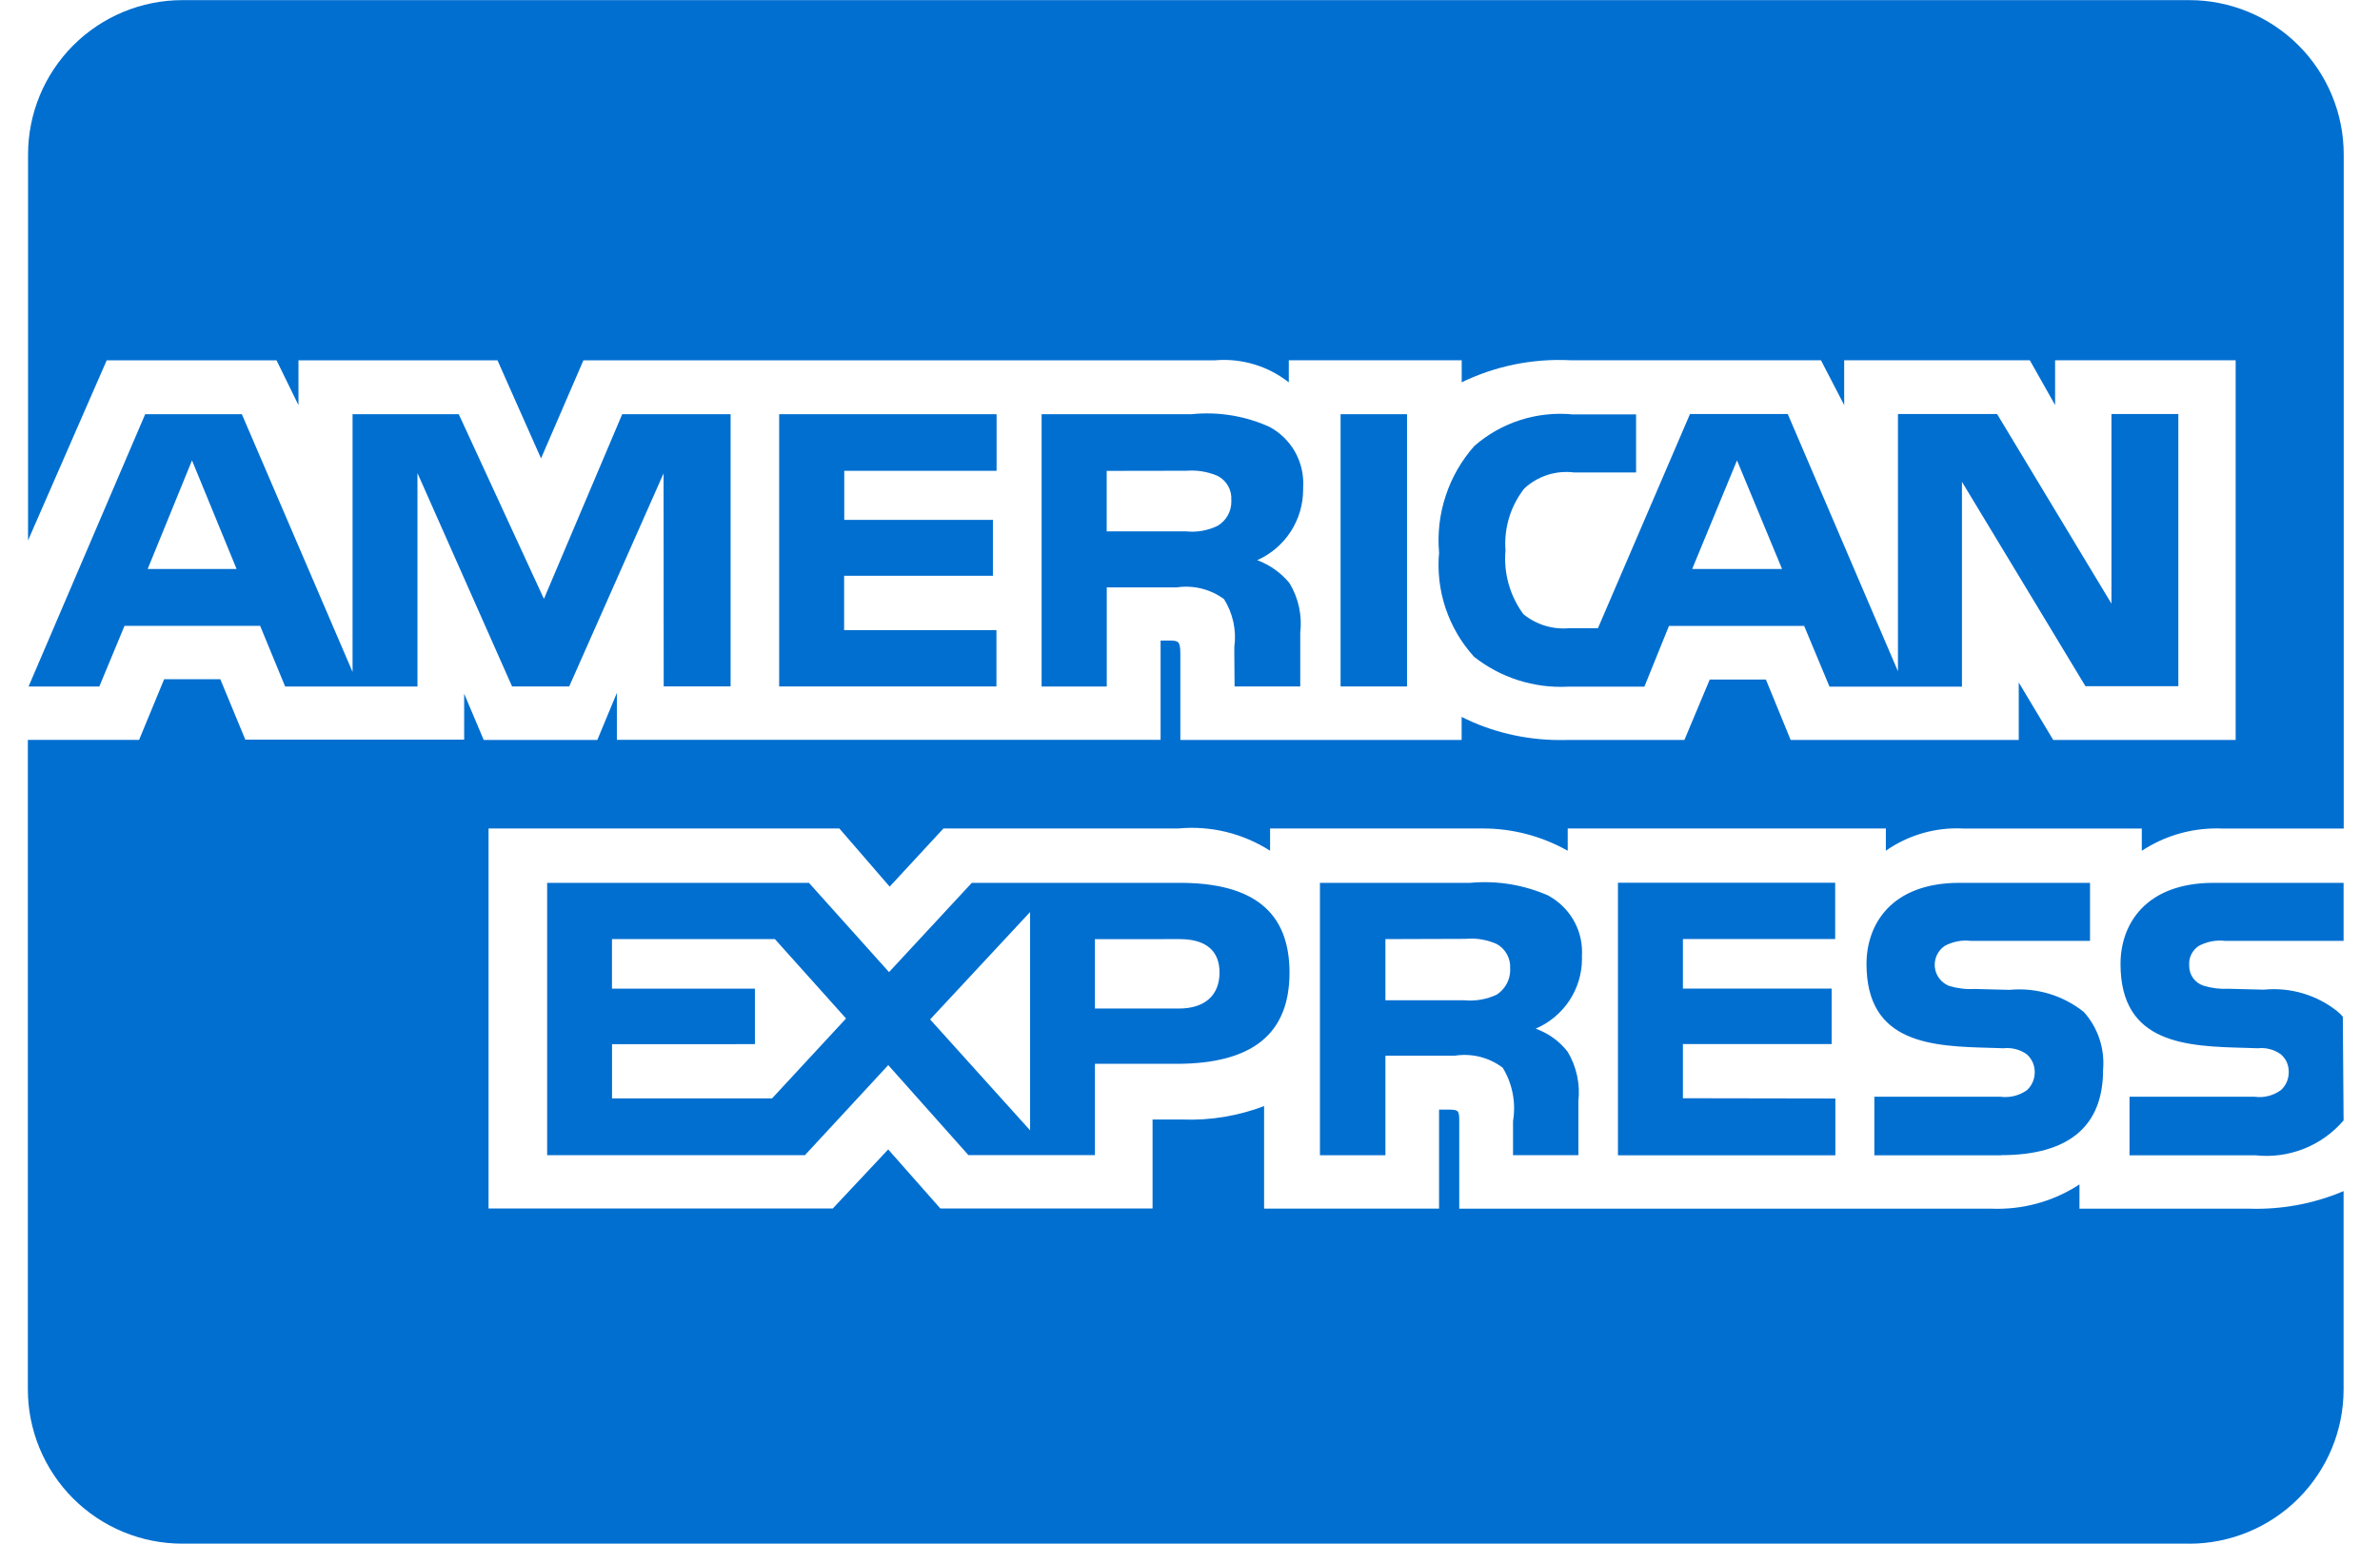 <svg width="37" height="24" viewBox="0 0 37 24" fill="none" xmlns="http://www.w3.org/2000/svg">
<path d="M34.033 24H2.833C2.196 24 1.586 23.747 1.136 23.297C0.686 22.847 0.433 22.236 0.433 21.6L0.433 11.504H2.162L2.552 10.56H3.425L3.814 11.5H7.216V10.785L7.52 11.505H9.286L9.59 10.773V11.503H18.043V9.959H18.203C18.317 9.963 18.35 9.973 18.35 10.163V11.505H22.723V11.146C23.17 11.373 23.697 11.506 24.256 11.506L24.351 11.505H24.346H26.186L26.58 10.565H27.453L27.838 11.505H31.384V10.611L31.92 11.505H34.756V5.601H31.949V6.298L31.556 5.601H28.67V6.298L28.309 5.601H24.412C23.821 5.571 23.233 5.693 22.703 5.954L22.724 5.945V5.601H20.036V5.945C19.71 5.689 19.3 5.566 18.887 5.602H18.893H9.07L8.411 7.127L7.734 5.602H4.64V6.299L4.299 5.602H1.659L0.436 8.402V2.402C0.436 1.765 0.689 1.155 1.139 0.705C1.589 0.255 2.199 0.002 2.836 0.002H34.036C34.672 0.002 35.283 0.255 35.733 0.705C36.183 1.155 36.436 1.765 36.436 2.402V12.882H34.563C34.533 12.88 34.497 12.88 34.462 12.88C34.028 12.88 33.625 13.01 33.289 13.233L33.297 13.228V12.882H30.527C30.094 12.858 29.666 12.981 29.312 13.231L29.318 13.227V12.881H24.372V13.227C23.967 12.999 23.51 12.879 23.045 12.881H23.006H23.008H19.745V13.227C19.319 12.954 18.813 12.832 18.309 12.882L18.318 12.881H14.667L13.831 13.785L13.049 12.881H7.595V18.789H12.947L13.808 17.871L14.619 18.789H17.918V17.406H18.378C18.82 17.423 19.261 17.349 19.674 17.189L19.652 17.197V18.791H22.372V17.252H22.503C22.669 17.252 22.686 17.258 22.686 17.426V18.792H30.952L31.053 18.794C31.527 18.794 31.969 18.652 32.337 18.409L32.328 18.414V18.792H34.95L35.075 18.794C35.566 18.794 36.033 18.693 36.457 18.51L36.434 18.519V21.601C36.434 22.238 36.181 22.848 35.731 23.298C35.281 23.748 34.67 24.001 34.034 24.001L34.033 24ZM21.538 17.961H20.52V13.726H22.856C23.278 13.687 23.703 13.758 24.089 13.932L24.073 13.926C24.386 14.098 24.595 14.426 24.595 14.802L24.593 14.869V14.866L24.594 14.904C24.594 15.39 24.301 15.808 23.881 15.99L23.873 15.993C24.074 16.065 24.242 16.188 24.367 16.347L24.369 16.349C24.51 16.583 24.569 16.857 24.537 17.128L24.538 17.122V17.96H23.522V17.43C23.57 17.141 23.512 16.845 23.359 16.596L23.362 16.601C23.256 16.521 23.136 16.463 23.007 16.431C22.878 16.399 22.745 16.393 22.614 16.414L22.62 16.413H21.538V17.96V17.961ZM21.538 14.601V15.552H22.768C22.942 15.568 23.116 15.537 23.274 15.462L23.268 15.465C23.332 15.423 23.385 15.366 23.422 15.299C23.459 15.232 23.478 15.157 23.478 15.08L23.477 15.057V15.058C23.482 14.982 23.465 14.905 23.428 14.838C23.392 14.771 23.337 14.715 23.27 14.678L23.268 14.677C23.116 14.609 22.949 14.582 22.784 14.597H22.788L21.538 14.601ZM12.513 17.96H8.506V13.726H12.576L13.821 15.114L15.108 13.726H18.341C19.489 13.726 20.047 14.183 20.047 15.121C20.047 16.076 19.47 16.54 18.287 16.54H17.022V17.959H15.055L13.809 16.56L12.514 17.96H12.513ZM16.014 14.18L14.46 15.85L16.014 17.574V14.18ZM9.515 16.235V17.077H12.003L13.153 15.835L12.047 14.601H9.514V15.371H11.736V16.234L9.515 16.235ZM17.022 14.602V15.68H18.329C18.729 15.68 18.959 15.476 18.959 15.12C18.959 14.78 18.745 14.601 18.34 14.601L17.022 14.602ZM35.06 17.962H33.106V17.052H35.052C35.197 17.072 35.345 17.034 35.463 16.946L35.462 16.947C35.499 16.912 35.529 16.87 35.55 16.823C35.57 16.776 35.581 16.725 35.581 16.674V16.658C35.581 16.607 35.57 16.557 35.549 16.511C35.528 16.465 35.496 16.425 35.458 16.392C35.354 16.317 35.227 16.284 35.1 16.298H35.102L34.915 16.292C34.001 16.268 32.966 16.24 32.966 14.987C32.966 14.377 33.348 13.726 34.417 13.726H36.434V14.628H34.589C34.446 14.612 34.302 14.641 34.177 14.71L34.181 14.708C34.132 14.74 34.092 14.786 34.066 14.839C34.04 14.892 34.029 14.951 34.034 15.01V15.009V15.02C34.034 15.087 34.055 15.153 34.095 15.208C34.134 15.262 34.19 15.303 34.254 15.324L34.256 15.325C34.383 15.364 34.515 15.38 34.648 15.373H34.645L35.194 15.387C35.608 15.346 36.021 15.469 36.345 15.73L36.342 15.728C36.372 15.752 36.398 15.778 36.421 15.807L36.422 15.808L36.434 17.42C36.266 17.616 36.052 17.769 35.811 17.863C35.57 17.957 35.31 17.991 35.053 17.961L35.06 17.962ZM31.111 17.962H29.139V17.052H31.101C31.248 17.071 31.396 17.033 31.516 16.946L31.514 16.947C31.551 16.912 31.581 16.87 31.601 16.823C31.622 16.776 31.632 16.725 31.632 16.674V16.664C31.632 16.613 31.621 16.562 31.6 16.515C31.578 16.468 31.547 16.426 31.509 16.392C31.404 16.317 31.274 16.284 31.146 16.298H31.148L30.962 16.292C30.051 16.268 29.017 16.24 29.017 14.987C29.017 14.377 29.397 13.726 30.464 13.726H32.492V14.628H30.636C30.494 14.612 30.351 14.641 30.227 14.71L30.231 14.708C30.178 14.744 30.137 14.794 30.11 14.852C30.083 14.91 30.073 14.974 30.079 15.037C30.086 15.101 30.11 15.161 30.148 15.212C30.187 15.263 30.238 15.303 30.297 15.327L30.299 15.328C30.427 15.367 30.562 15.384 30.696 15.376H30.693L31.238 15.39C31.654 15.35 32.069 15.473 32.396 15.734L32.393 15.731C32.503 15.852 32.586 15.995 32.638 16.15C32.69 16.305 32.709 16.469 32.695 16.632V16.627C32.698 17.51 32.163 17.96 31.108 17.96L31.111 17.962ZM28.533 17.962H25.153V13.725H28.53V14.6H26.163V15.37H28.475V16.233H26.163V17.075L28.533 17.079V17.959V17.962ZM30.503 10.676H28.442L28.048 9.732H25.946L25.564 10.676H24.38C23.848 10.704 23.325 10.537 22.908 10.205L22.913 10.208C22.715 9.989 22.565 9.732 22.472 9.452C22.379 9.173 22.345 8.876 22.373 8.583L22.372 8.591C22.346 8.292 22.381 7.991 22.476 7.706C22.57 7.421 22.721 7.159 22.92 6.934L22.918 6.936C23.128 6.752 23.373 6.614 23.639 6.529C23.905 6.445 24.185 6.416 24.463 6.444L24.455 6.443H25.435V7.346H24.475C24.334 7.328 24.192 7.341 24.057 7.384C23.922 7.428 23.798 7.5 23.695 7.597L23.696 7.596C23.482 7.87 23.378 8.214 23.405 8.56V8.555C23.373 8.911 23.473 9.266 23.686 9.553L23.683 9.549C23.882 9.711 24.136 9.79 24.392 9.767H24.388H24.842L26.273 6.437H27.793L29.506 10.437V6.437H31.047L32.825 9.385V6.437H33.865V10.669H32.421L30.501 7.491V10.669L30.503 10.676ZM27.004 7.158L26.307 8.846H27.704L27.004 7.158ZM17.205 10.674H16.193V6.44H18.521C18.946 6.396 19.375 6.468 19.762 6.649L19.747 6.643C19.902 6.729 20.032 6.855 20.123 7.008C20.213 7.162 20.261 7.336 20.261 7.514L20.259 7.584V7.581V7.612C20.259 7.843 20.192 8.069 20.067 8.263C19.942 8.457 19.763 8.611 19.553 8.706L19.545 8.709C19.746 8.785 19.915 8.907 20.044 9.063L20.046 9.065C20.189 9.3 20.247 9.576 20.213 9.848L20.214 9.842V10.673H19.193L19.189 10.139V10.059C19.225 9.798 19.167 9.532 19.026 9.31L19.029 9.315C18.923 9.237 18.803 9.181 18.675 9.15C18.547 9.119 18.415 9.113 18.285 9.134L18.291 9.133H17.206V10.673L17.205 10.674ZM17.205 7.321V8.261H18.433C18.606 8.28 18.782 8.249 18.938 8.171L18.933 8.173C18.997 8.134 19.05 8.079 19.087 8.014C19.123 7.949 19.143 7.875 19.143 7.8L19.142 7.772V7.773C19.147 7.697 19.13 7.621 19.092 7.555C19.055 7.489 18.999 7.435 18.931 7.4L18.929 7.399C18.777 7.334 18.611 7.306 18.446 7.319H18.449L17.205 7.321ZM6.489 10.674H4.433L4.044 9.73H1.936L1.544 10.674H0.444L2.257 6.44H3.76L5.481 10.447V6.44H7.132L8.456 9.311L9.673 6.44H11.358V10.672H10.318L10.316 7.36L8.849 10.673H7.961L6.49 7.355V10.673L6.489 10.674ZM2.985 7.158L2.296 8.846H3.678L2.985 7.158ZM21.873 10.673H20.841V6.44H21.874V10.672L21.873 10.673ZM15.487 10.673H12.113V6.44H15.493V7.32H13.125V8.083H15.436V8.952H13.123V9.798H15.491V10.672L15.487 10.673Z" fill="#016FD0"/>
</svg>
